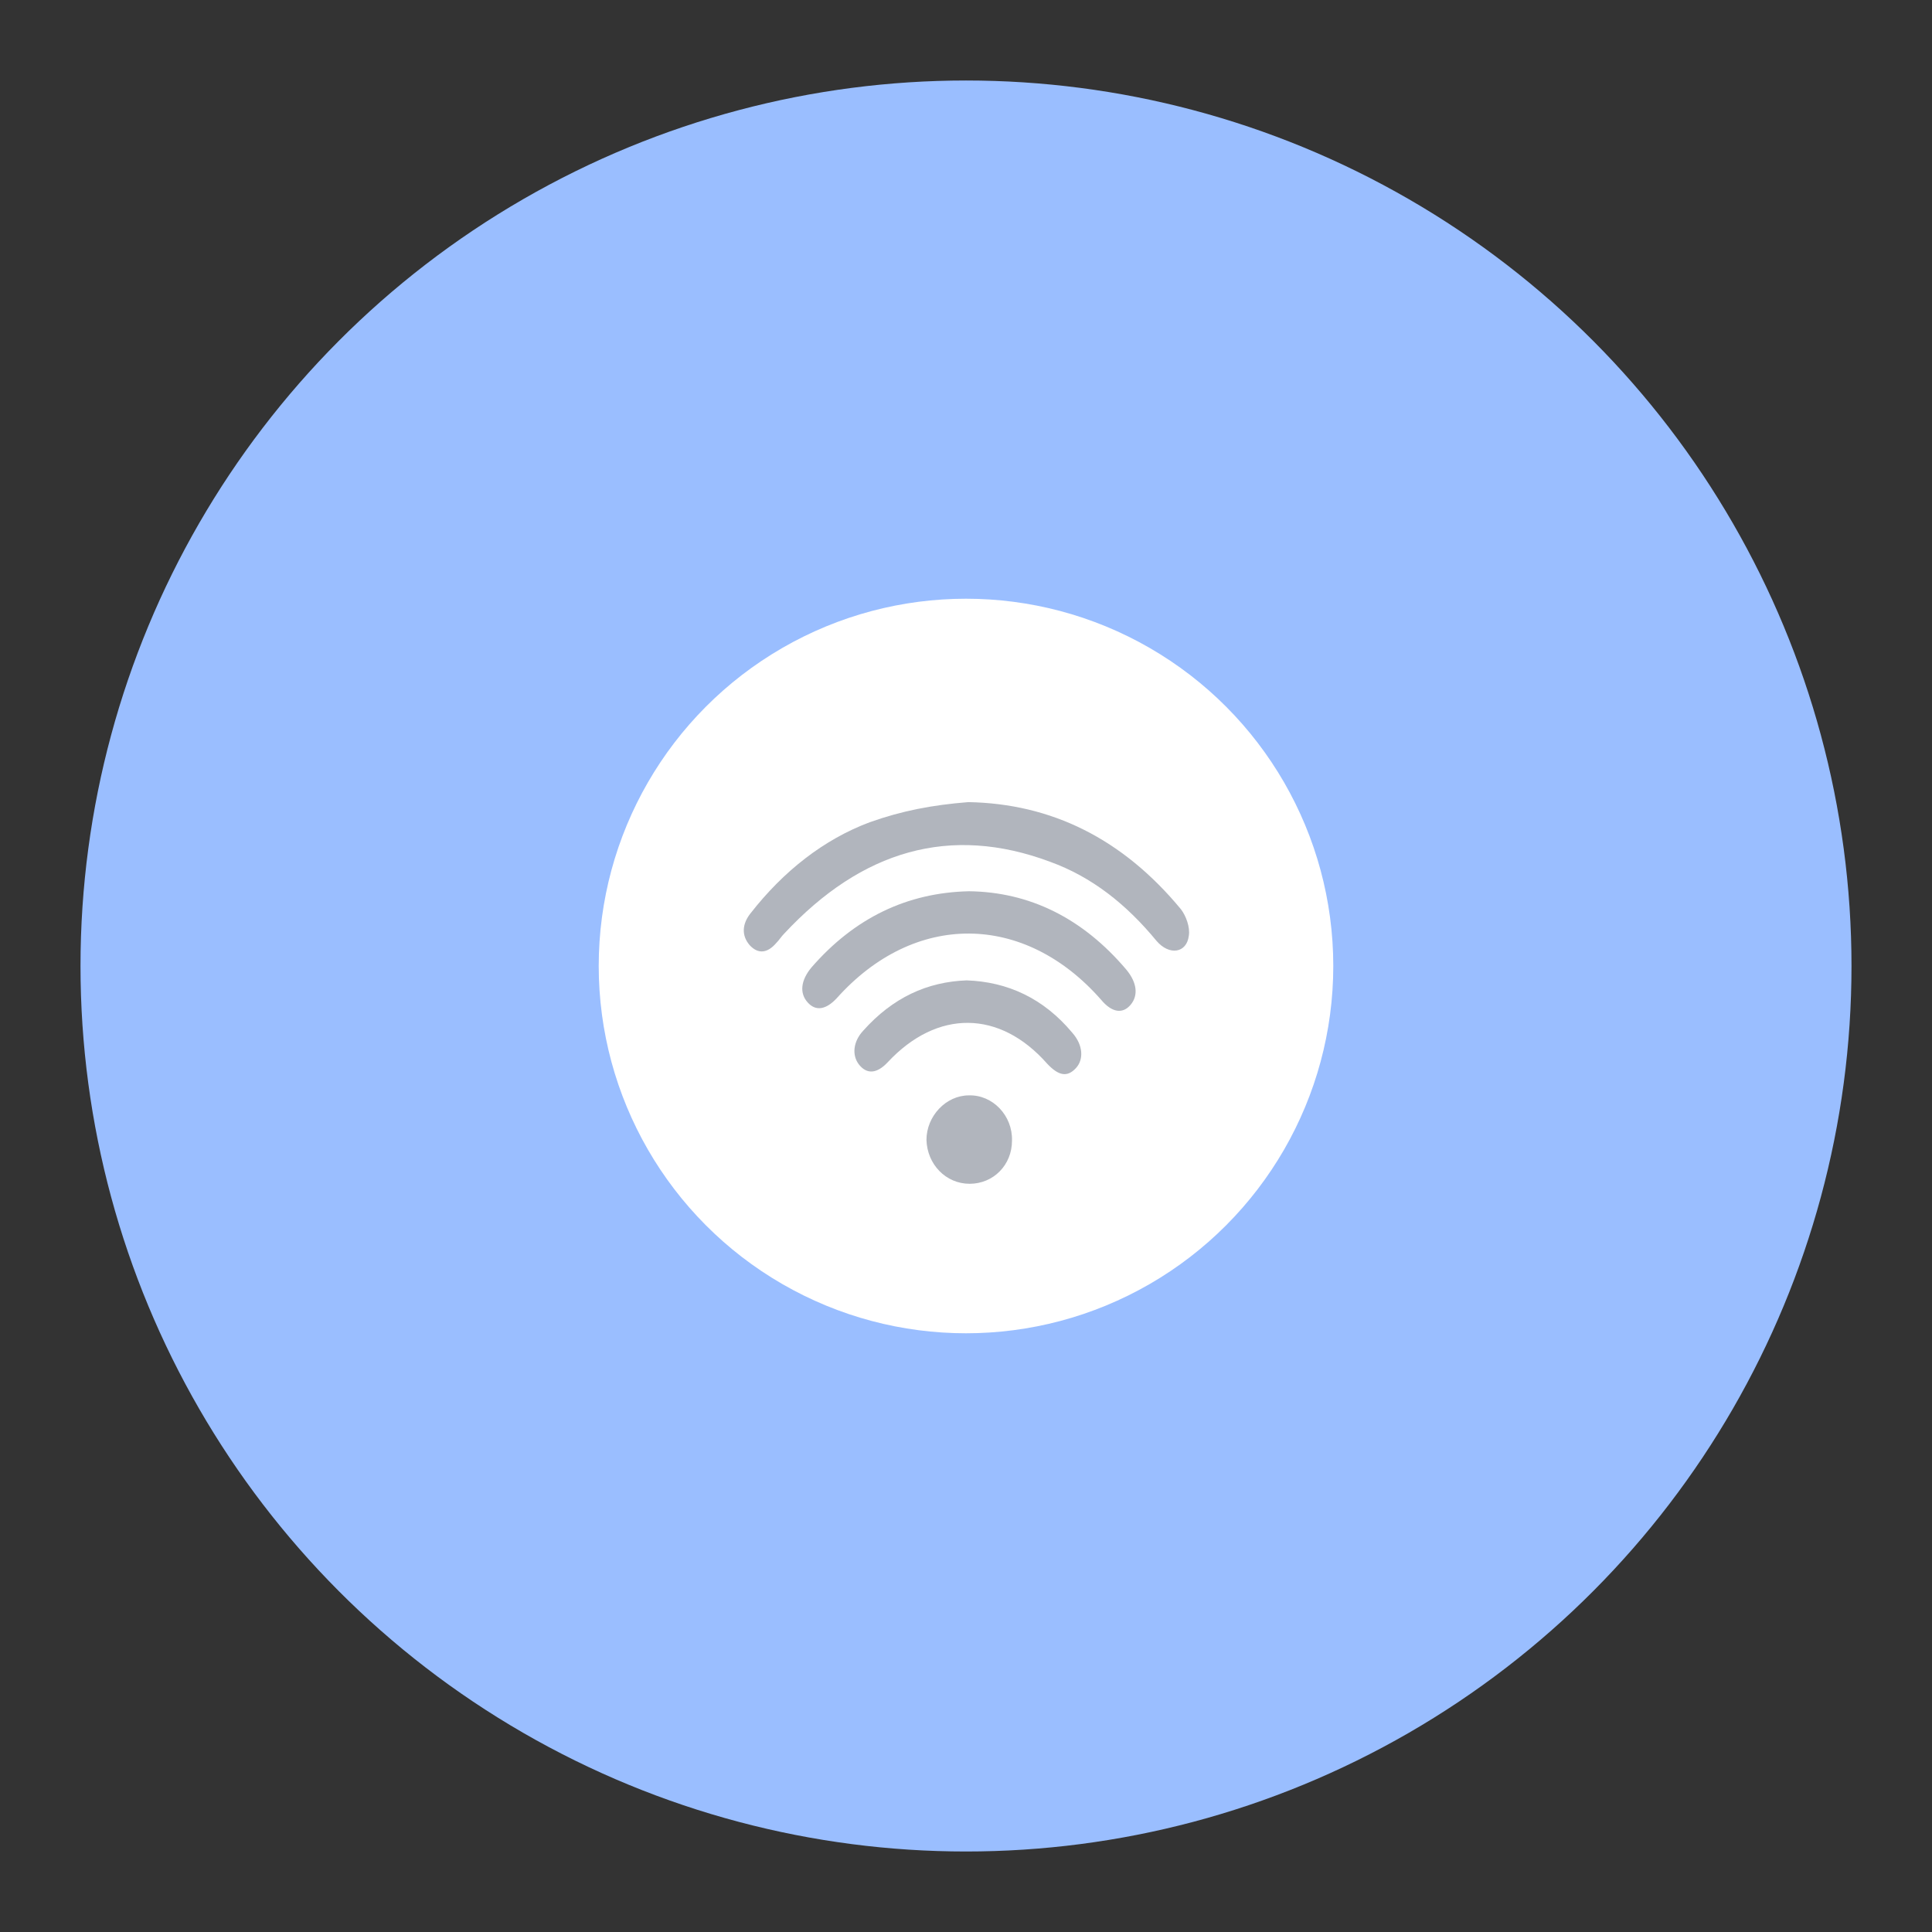 <?xml version="1.0" encoding="UTF-8" standalone="no"?>
<svg
   xml:space="preserve"
   id="Слой_1"
   x="0"
   y="0"
   style="enable-background:new 0 0 192 192"
   version="1.1"
   viewBox="0 0 192 192"
   sodipodi:docname="netspot_alt_1.svg"
   inkscape:version="1.2.2 (b0a8486541, 2022-12-01)"
   inkscape:export-filename="netspot_alt_1.png"
   inkscape:export-xdpi="96"
   inkscape:export-ydpi="96"
   xmlns:inkscape="http://www.inkscape.org/namespaces/inkscape"
   xmlns:sodipodi="http://sodipodi.sourceforge.net/DTD/sodipodi-0.dtd"
   xmlns="http://www.w3.org/2000/svg"
   xmlns:svg="http://www.w3.org/2000/svg"><rect x="0" y="0" width="192" height="192" fill="#333333" stroke="none"/><defs
     id="defs19" /><sodipodi:namedview
     id="namedview17"
     pagecolor="#505050"
     bordercolor="#eeeeee"
     borderopacity="1"
     inkscape:showpageshadow="0"
     inkscape:pageopacity="0"
     inkscape:pagecheckerboard="0"
     inkscape:deskcolor="#d1d1d1"
     showgrid="false"
     inkscape:zoom="0.61458335"
     inkscape:cx="-226.98304"
     inkscape:cy="179.79661"
     inkscape:window-width="1884"
     inkscape:window-height="1055"
     inkscape:window-x="36"
     inkscape:window-y="0"
     inkscape:window-maximized="1"
     inkscape:current-layer="Слой_1" /><style
     id="style2">.st2{fill:#b1b5be}</style><circle
     style="fill:#9abeff;fill-opacity:1;stroke-width:4.335;stroke-linecap:round;stroke-linejoin:round;paint-order:stroke fill markers"
     id="path391"
     cx="96"
     cy="96"
     r="88" /><circle
     cx="96"
     cy="96"
     r="36.5"
     style="fill:#ffffff;stroke-width:0.714"
     id="circle6" /><path
     d="m 96.214,79.714 c 8.286,0.143 15.357,3.643 21.143,10.643 0.5,0.643 0.929,1.786 0.786,2.643 -0.214,1.714 -1.929,2 -3.214,0.5 -3,-3.643 -6.429,-6.357 -10.571,-7.857 C 94.429,81.929 85.643,84.5 77.929,92.786 c -0.286,0.286 -0.5,0.643 -0.786,0.929 -0.857,1 -1.786,1.143 -2.643,0.214 -0.857,-1 -0.714,-2.143 0.071,-3.143 3.286,-4.214 7.286,-7.357 11.857,-9.071 3.214,-1.143 6.214,-1.714 9.786,-2"
     class="st2"
     id="path10"
     style="fill:#b1b5bd;stroke-width:0.714" /><path
     d="m 96.286,88.571 c 6,0.071 11.286,2.643 15.643,7.786 1.071,1.286 1.214,2.571 0.429,3.5 -0.786,0.929 -1.857,0.786 -2.929,-0.5 -7.643,-8.714 -18.571,-8.786 -26.286,-0.143 -1.071,1.143 -2.071,1.286 -2.857,0.429 -0.857,-0.929 -0.714,-2.214 0.357,-3.5 4.286,-4.929 9.5,-7.429 15.643,-7.571 z"
     class="st2"
     id="path12"
     style="fill:#b1b5bd;stroke-width:0.714" /><path
     d="m 96.071,97.429 c 4.071,0.143 7.643,1.786 10.5,5.214 1.071,1.214 1.143,2.643 0.357,3.5 -0.857,0.929 -1.714,0.786 -2.857,-0.429 -4.714,-5.357 -10.929,-5.429 -15.857,-0.143 -1.071,1.143 -2.071,1.214 -2.857,0.214 -0.714,-0.929 -0.571,-2.286 0.429,-3.357 2.929,-3.286 6.357,-4.857 10.286,-5 z m 0.286,20.214 c -2.357,0 -4.214,-1.929 -4.286,-4.357 0,-2.357 1.929,-4.429 4.214,-4.429 2.357,-0.071 4.357,2 4.286,4.5 0,2.429 -1.857,4.286 -4.214,4.286 z"
     class="st2"
     id="path14"
     style="fill:#b1b5bd;stroke-width:0.714" /></svg>
